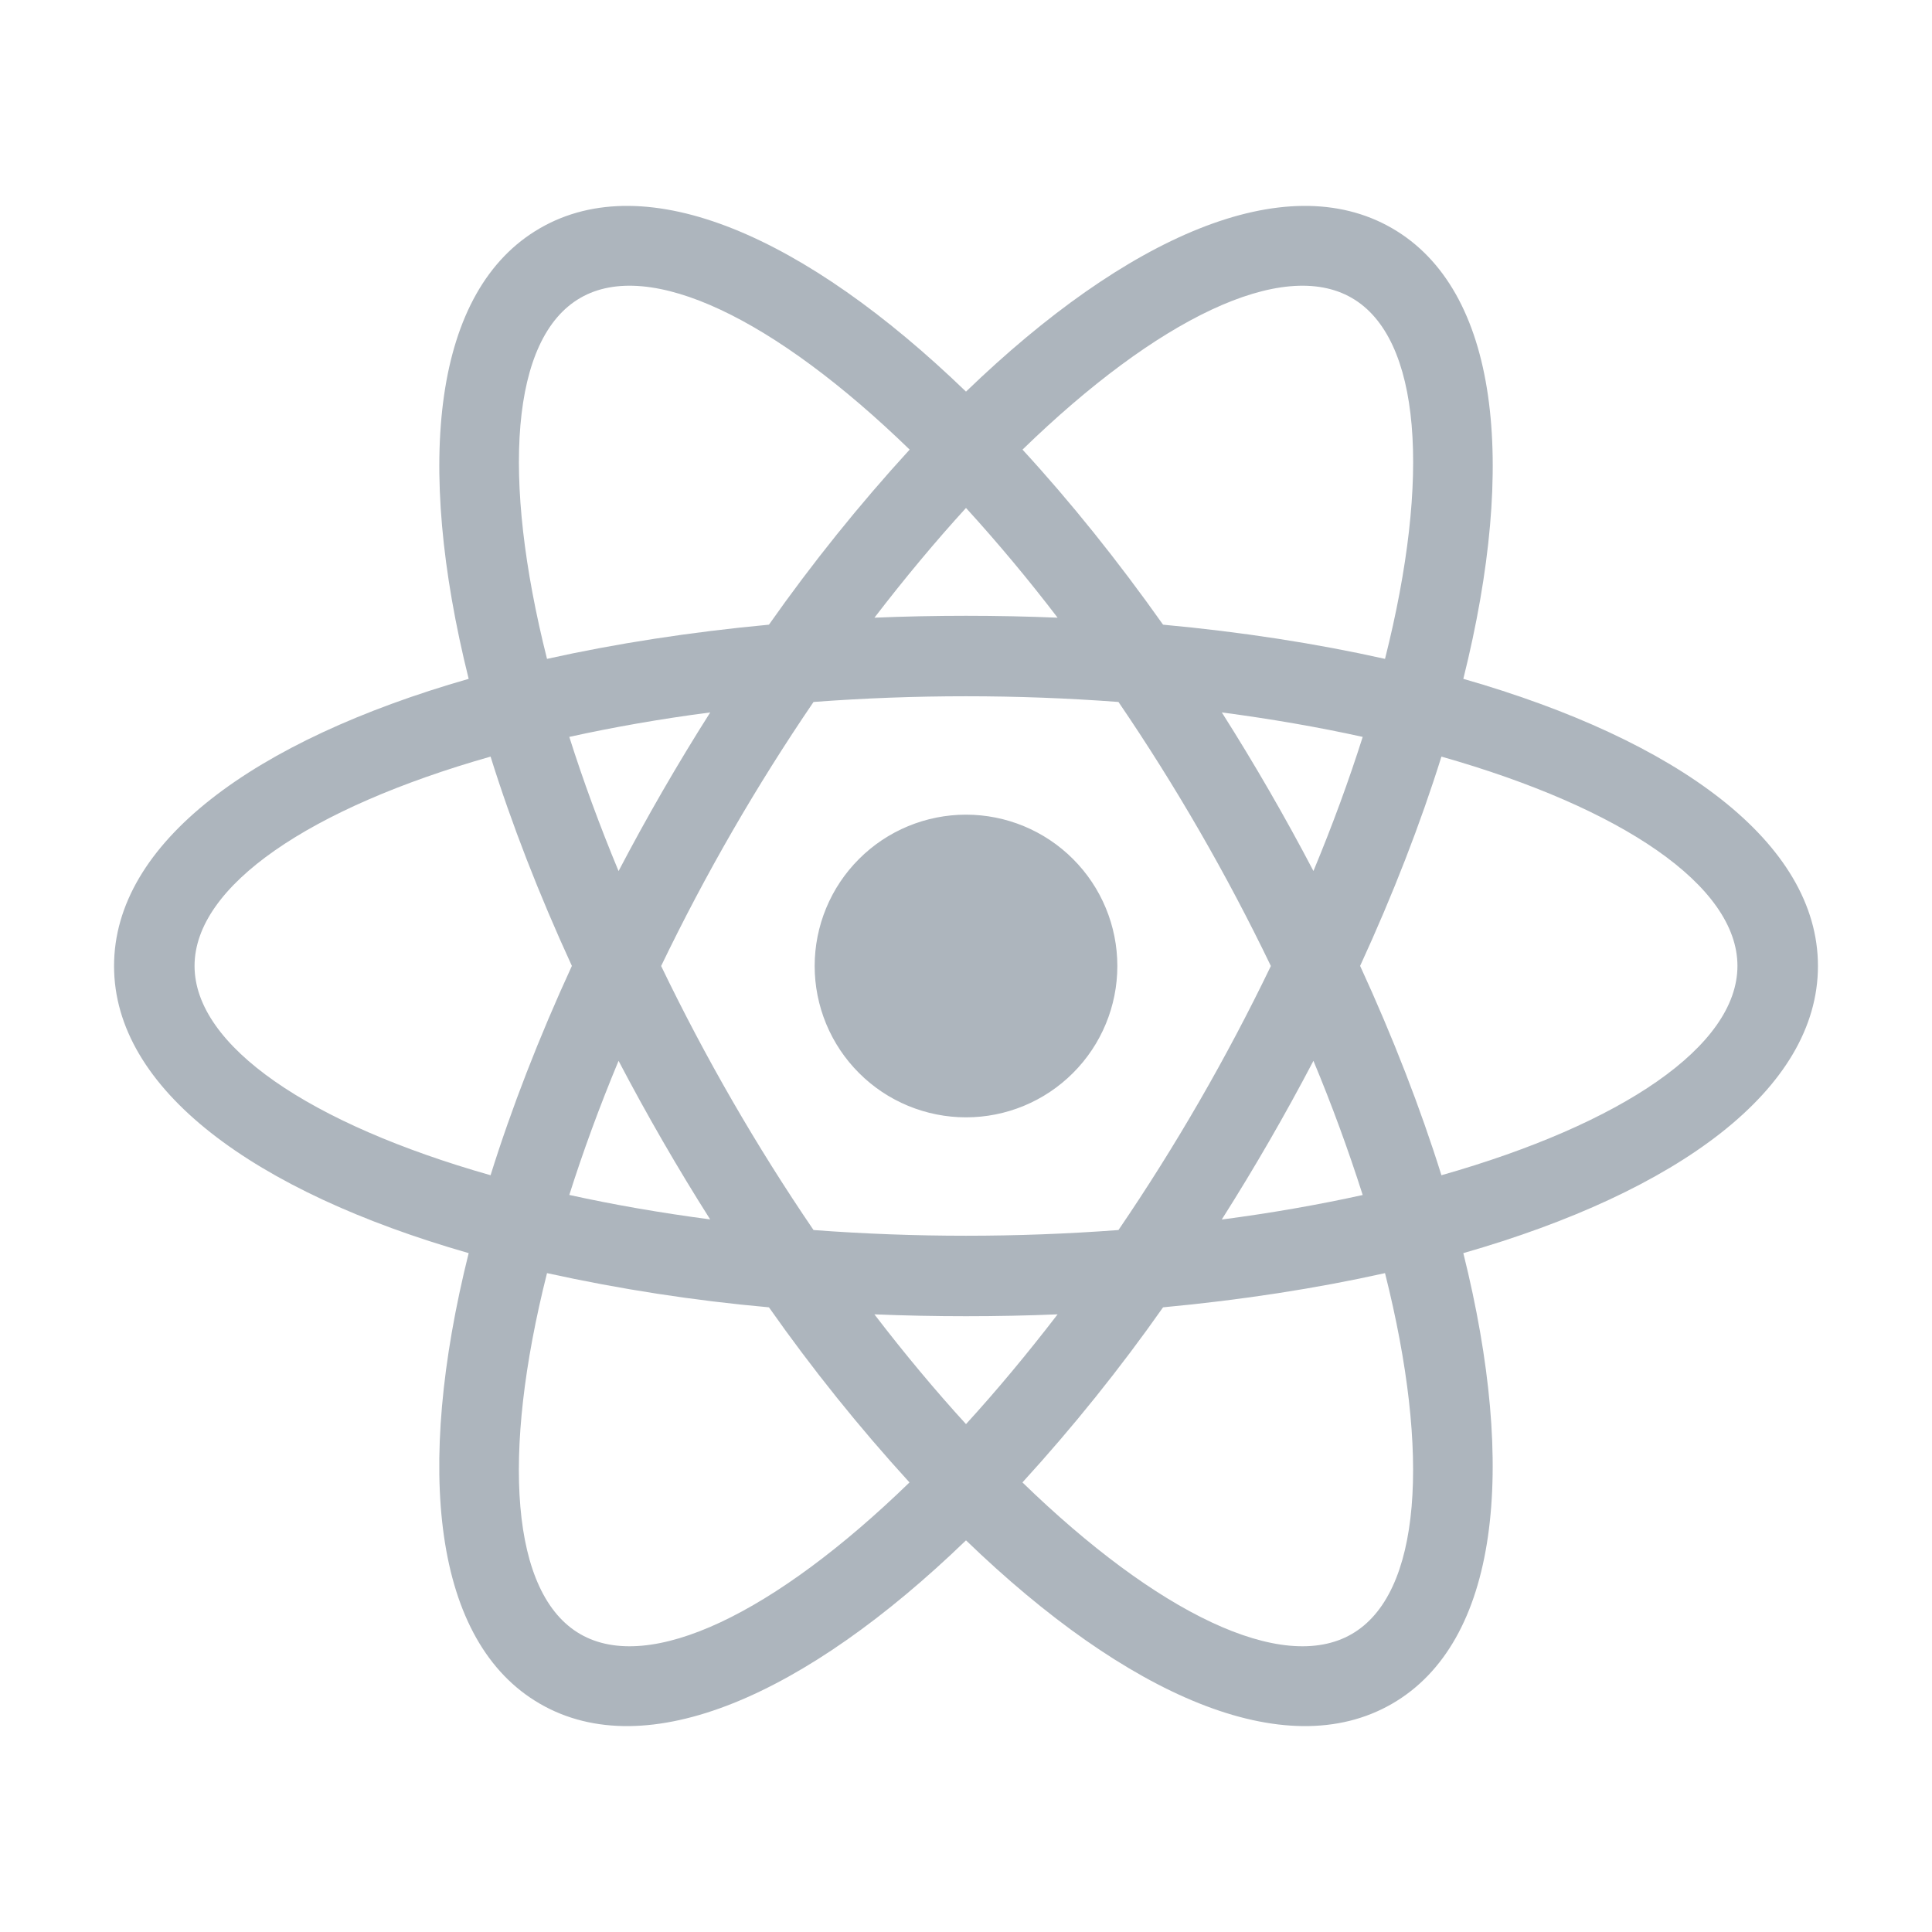 <svg width="60" height="60" viewBox="0 0 60 60" fill="none" xmlns="http://www.w3.org/2000/svg">
<path d="M36.12 40.6C34.781 42.504 33.322 44.32 31.753 46.038C35.932 50.095 39.822 51.995 41.977 50.748C44.138 49.502 44.435 45.185 43.013 39.538C40.88 40.013 38.562 40.373 36.12 40.6V40.6ZM32.845 40.818C30.949 40.896 29.051 40.896 27.155 40.818C28.098 42.047 29.05 43.188 30 44.227C30.95 43.188 31.9 42.047 32.845 40.818ZM45.445 21.082C52.108 22.992 56.458 26.168 56.458 30C56.458 33.833 52.108 37.008 45.445 38.917C47.12 45.642 46.547 50.998 43.23 52.913C39.91 54.83 34.985 52.65 30 47.837C25.015 52.65 20.09 54.83 16.77 52.913C13.453 50.998 12.877 45.642 14.555 38.917C7.892 37.008 3.542 33.833 3.542 30C3.542 26.168 7.892 22.992 14.555 21.082C12.88 14.357 13.453 9.002 16.77 7.087C20.09 5.17 25.015 7.35 30 12.162C34.985 7.35 39.91 5.17 43.23 7.087C46.547 9.002 47.123 14.357 45.445 21.082V21.082ZM43.013 20.462C44.438 14.812 44.138 10.498 41.98 9.252C39.822 8.005 35.932 9.905 31.755 13.963C33.233 15.57 34.703 17.398 36.12 19.4C38.565 19.625 40.88 19.985 43.013 20.462ZM16.988 39.538C15.562 45.188 15.863 49.502 18.02 50.748C20.177 51.995 24.067 50.095 28.245 46.038C26.676 44.32 25.218 42.504 23.88 40.6C21.562 40.393 19.26 40.038 16.988 39.538V39.538ZM27.155 19.183C29.051 19.104 30.949 19.104 32.845 19.183C31.946 18.006 30.997 16.869 30 15.775C29.05 16.815 28.1 17.955 27.155 19.185V19.183ZM23.88 19.4C25.22 17.496 26.679 15.68 28.25 13.963C24.067 9.905 20.175 8.005 18.023 9.252C15.863 10.498 15.565 14.815 16.988 20.462C19.12 19.988 21.438 19.628 23.88 19.4V19.4ZM34.735 38.2C36.515 35.588 38.096 32.847 39.468 30C38.096 27.152 36.515 24.412 34.735 21.8C31.583 21.564 28.417 21.564 25.265 21.8C23.485 24.412 21.904 27.152 20.532 30C21.904 32.847 23.485 35.588 25.265 38.2C28.417 38.436 31.583 38.436 34.735 38.2V38.2ZM37.945 37.873C39.483 37.672 40.945 37.415 42.32 37.112C41.87 35.702 41.36 34.311 40.79 32.945C39.91 34.625 38.961 36.268 37.945 37.87V37.873ZM22.055 22.125C20.517 22.325 19.055 22.582 17.68 22.885C18.105 24.225 18.615 25.62 19.21 27.052C20.09 25.372 21.039 23.729 22.055 22.128V22.125ZM17.68 37.11C19.055 37.413 20.517 37.667 22.055 37.87C21.039 36.268 20.09 34.625 19.21 32.945C18.615 34.375 18.105 35.77 17.68 37.11ZM15.235 36.498C15.887 34.413 16.735 32.227 17.76 29.997C16.735 27.767 15.887 25.582 15.235 23.497C9.63 25.09 6.042 27.508 6.042 29.997C6.042 32.487 9.63 34.905 15.235 36.498ZM42.32 22.885C40.945 22.582 39.483 22.328 37.945 22.125C38.961 23.727 39.91 25.37 40.79 27.05C41.385 25.62 41.895 24.225 42.32 22.885V22.885ZM44.765 23.497C44.112 25.582 43.265 27.767 42.24 29.997C43.265 32.227 44.112 34.413 44.765 36.498C50.37 34.905 53.958 32.487 53.958 29.997C53.958 27.508 50.37 25.09 44.765 23.497ZM30 34.7C29.383 34.7 28.772 34.578 28.201 34.342C27.631 34.106 27.113 33.76 26.677 33.323C26.24 32.887 25.894 32.369 25.658 31.799C25.422 31.228 25.3 30.617 25.3 30C25.3 29.383 25.422 28.772 25.658 28.201C25.894 27.631 26.24 27.113 26.677 26.677C27.113 26.24 27.631 25.894 28.201 25.658C28.772 25.422 29.383 25.3 30 25.3C31.247 25.3 32.442 25.795 33.323 26.677C34.205 27.558 34.7 28.753 34.7 30C34.7 31.247 34.205 32.442 33.323 33.323C32.442 34.205 31.247 34.7 30 34.7V34.7Z" fill="#ADB5BD"/>
</svg>
